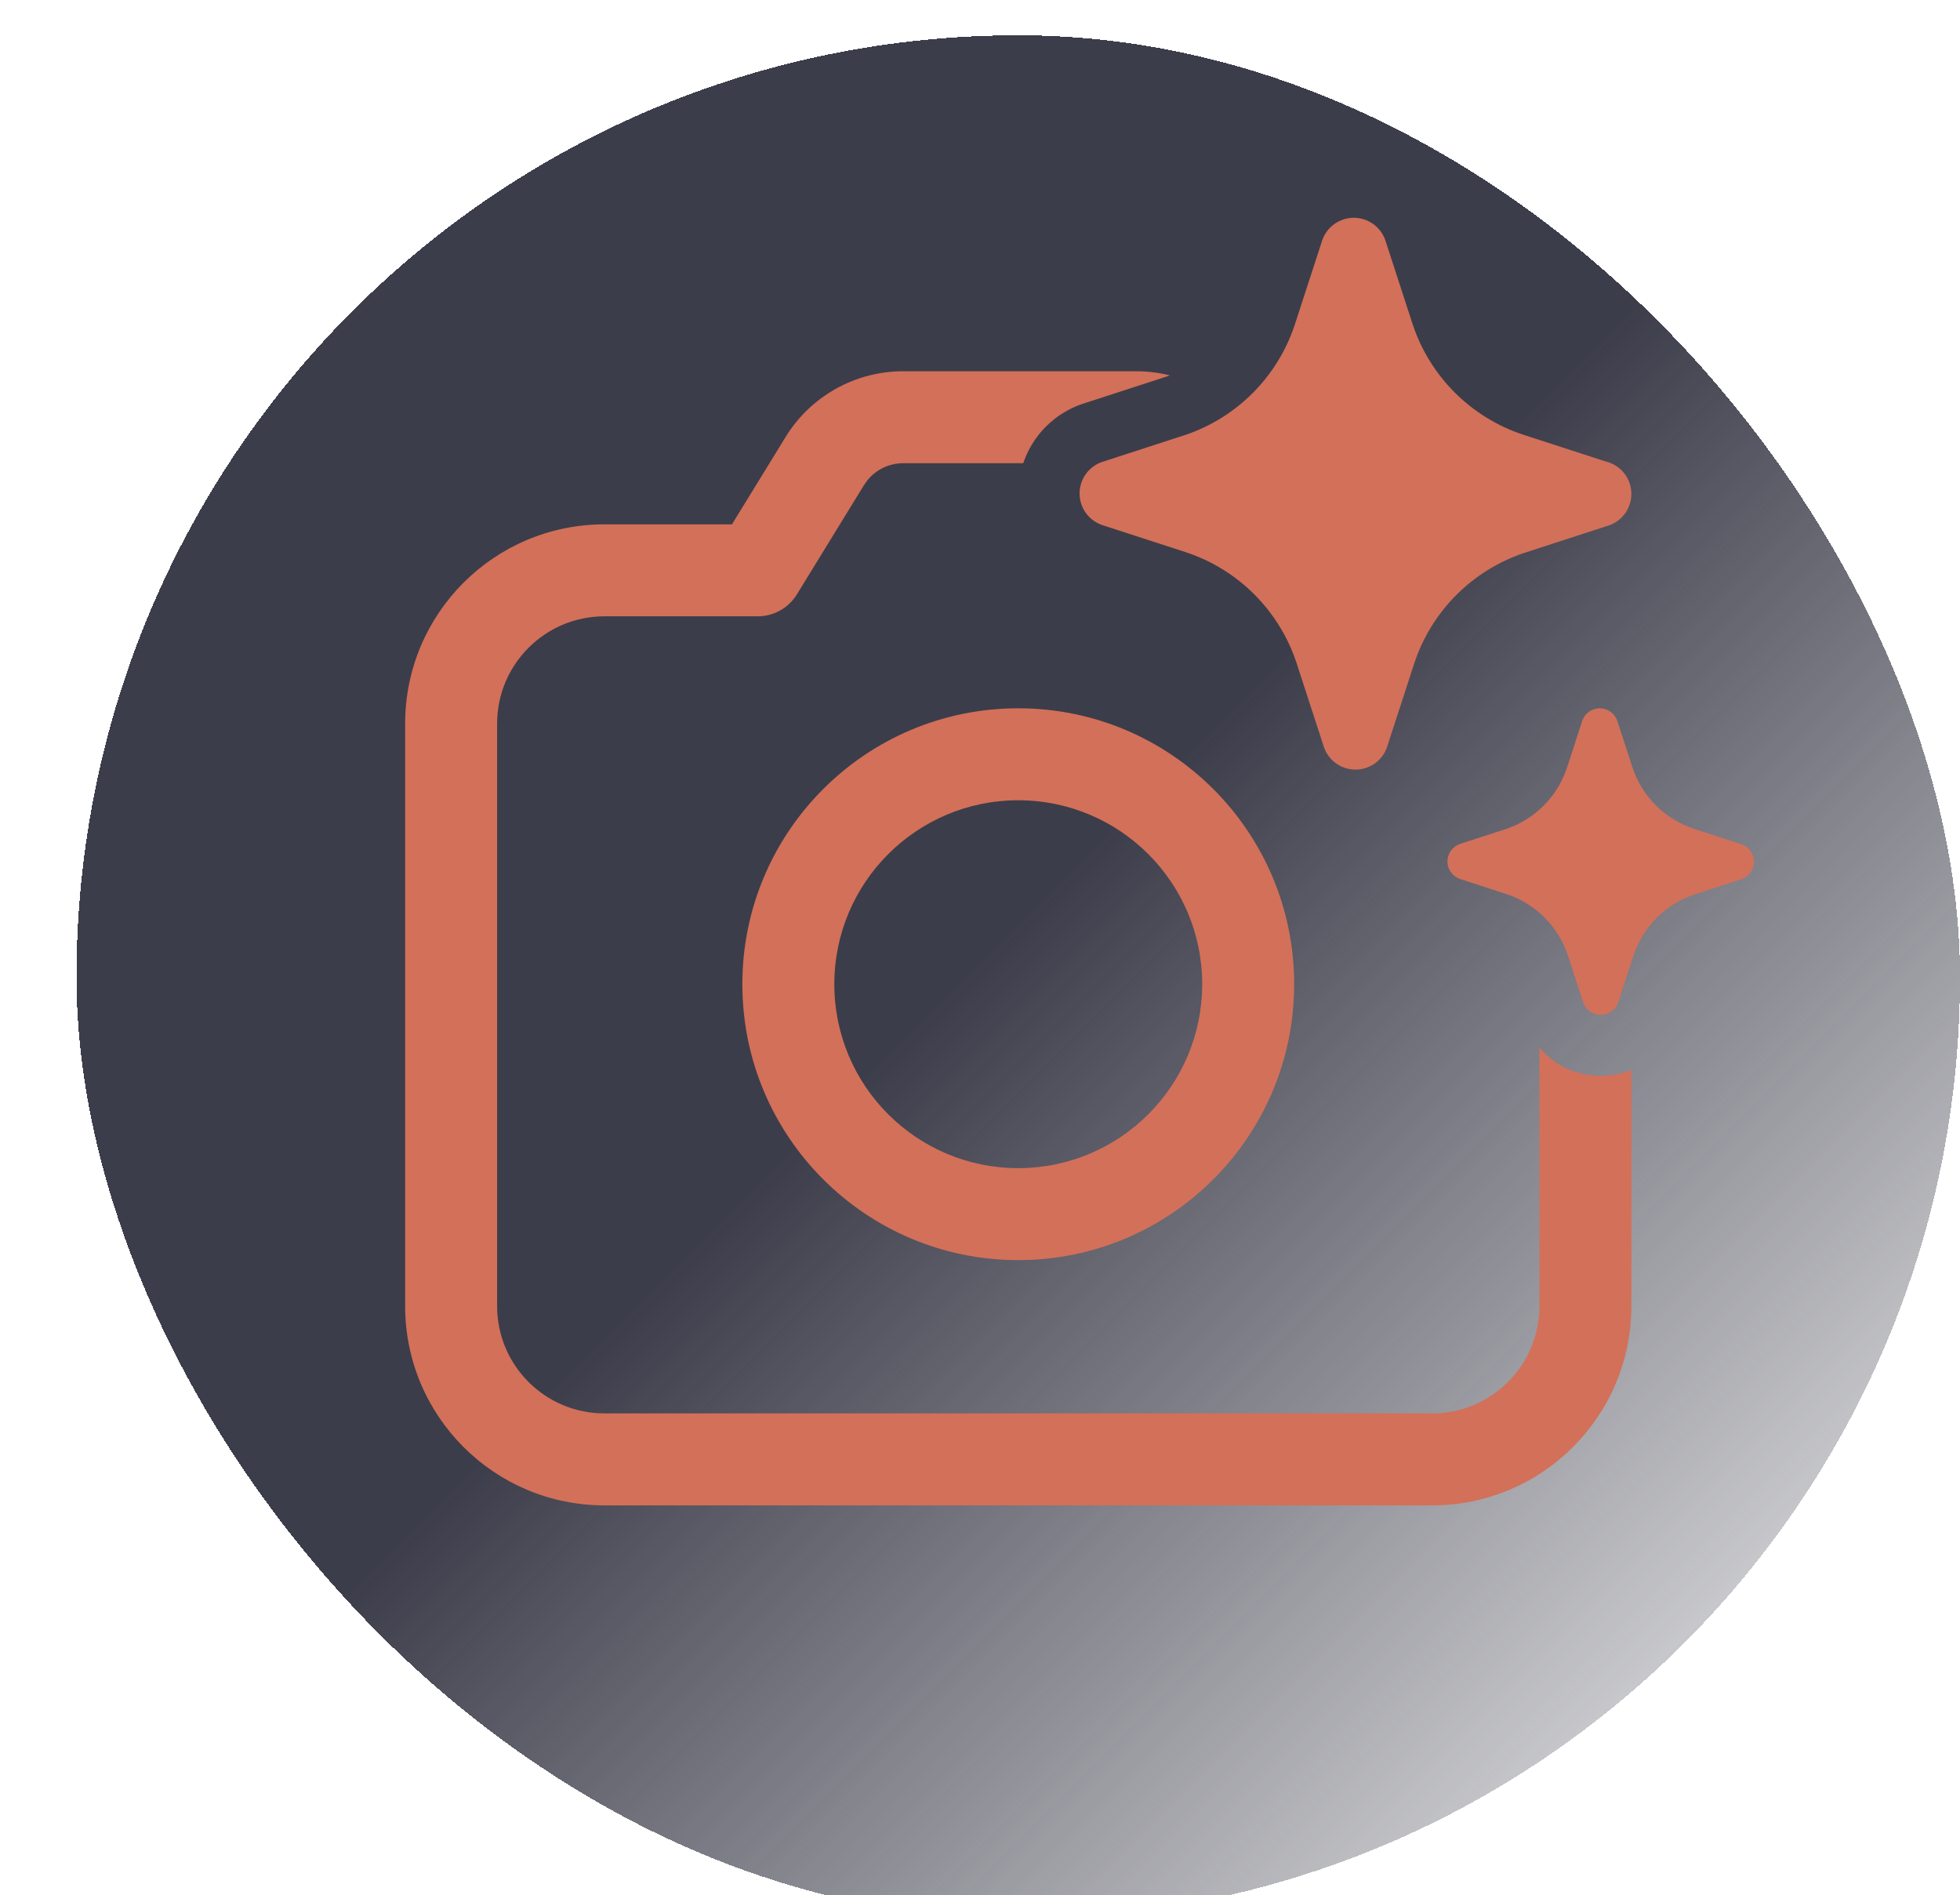 <svg width="333" height="322" viewBox="0 0 333 322" fill="none" xmlns="http://www.w3.org/2000/svg">
<g clip-path="url(#clip0_304_18)">
<g filter="url(#filter0_d_304_18)">
<rect x="13" y="2" width="320" height="320" rx="160" fill="url(#paint0_linear_304_18)" shape-rendering="crispEdges"/>
</g>
<g clip-path="url(#clip1_304_18)">
<path d="M213.145 101.018C214.018 101.894 214.833 102.821 215.586 103.795C217.636 106.444 219.227 109.43 220.281 112.629L224.946 126.97C225.335 128.075 226.059 129.032 227.017 129.709C227.975 130.386 229.119 130.75 230.292 130.75C231.465 130.75 232.608 130.386 233.567 129.709C234.421 129.105 235.088 128.278 235.5 127.322C235.55 127.207 235.596 127.089 235.637 126.97L240.302 112.629C241.753 108.269 244.201 104.307 247.452 101.058C250.703 97.809 254.669 95.363 259.031 93.914L273.383 89.253C274.49 88.863 275.448 88.14 276.125 87.183C276.803 86.226 277.167 85.083 277.167 83.911C277.167 82.739 276.803 81.596 276.125 80.639C275.448 79.682 274.49 78.959 273.383 78.569L273.097 78.497L258.745 73.836C254.381 72.387 250.417 69.941 247.165 66.692C243.913 63.443 241.466 59.481 240.016 55.121L235.351 40.78C234.96 39.675 234.236 38.718 233.279 38.041C232.322 37.364 231.178 37 230.004 37C228.831 37 227.687 37.364 226.73 38.041C225.773 38.718 225.049 39.675 224.658 40.78L219.994 55.121L219.875 55.476C218.441 59.666 216.08 63.482 212.969 66.639C209.77 69.886 205.861 72.349 201.552 73.836L187.2 78.497C186.094 78.887 185.135 79.61 184.458 80.567C183.78 81.524 183.417 82.667 183.417 83.839C183.417 85.011 183.78 86.154 184.458 87.111C185.135 88.068 186.094 88.791 187.2 89.181L201.552 93.842C205.923 95.299 209.893 97.756 213.145 101.018ZM287.766 140.798L295.738 143.387L295.898 143.427C296.512 143.644 297.045 144.046 297.422 144.577C297.798 145.108 298 145.744 298 146.395C298 147.046 297.798 147.681 297.422 148.213C297.045 148.745 296.512 149.146 295.898 149.363L287.925 151.952C285.501 152.757 283.298 154.117 281.492 155.921C279.685 157.726 278.326 159.927 277.52 162.349L274.928 170.317C274.711 170.93 274.309 171.463 273.777 171.839C273.246 172.215 272.61 172.417 271.958 172.417C271.306 172.417 270.671 172.215 270.139 171.839C269.607 171.463 269.205 170.93 268.988 170.317L266.397 162.349C265.597 159.92 264.238 157.71 262.432 155.899C260.625 154.086 258.42 152.722 255.992 151.913L248.019 149.323C247.404 149.106 246.872 148.704 246.495 148.173C246.119 147.642 245.917 147.006 245.917 146.355C245.917 145.704 246.119 145.069 246.495 144.537C246.872 144.005 247.404 143.604 248.019 143.387L255.992 140.798C258.386 139.972 260.557 138.603 262.334 136.8C264.111 134.996 265.448 132.806 266.237 130.401L268.829 122.433C269.046 121.819 269.448 121.288 269.979 120.911C270.511 120.535 271.147 120.333 271.799 120.333C272.451 120.333 273.086 120.535 273.618 120.911C274.15 121.288 274.552 121.819 274.769 122.433L277.36 130.401C278.166 132.823 279.526 135.024 281.332 136.829C283.138 138.634 285.342 139.993 287.766 140.798ZM153.442 78.698H173.844C174.341 77.228 175.05 75.828 175.957 74.547C177.88 71.831 180.599 69.779 183.736 68.673L198.234 63.961L198.755 63.778C196.911 63.315 194.998 63.073 193.049 63.073H153.442C145.294 63.073 137.732 67.304 133.469 74.247L124.358 89.083H102.687C83.99 89.083 68.833 104.24 68.833 122.938V221.896C68.833 240.593 83.99 255.75 102.687 255.75H243.312C262.009 255.75 277.167 240.593 277.167 221.896V181.773C272.942 183.48 267.886 183.003 264.125 180.344C263.158 179.66 262.292 178.857 261.542 177.959V221.896C261.542 231.964 253.38 240.125 243.312 240.125H102.687C92.62 240.125 84.458 231.964 84.458 221.896V122.938C84.458 112.87 92.62 104.708 102.687 104.708H128.729C131.445 104.708 133.966 103.298 135.387 100.984L146.784 82.423L147.458 81.488C148.929 79.735 151.114 78.698 153.442 78.698ZM219.875 167.208C219.875 141.32 198.888 120.333 173 120.333C147.112 120.333 126.125 141.32 126.125 167.208C126.125 193.097 147.112 214.083 173 214.083C198.888 214.083 219.875 193.097 219.875 167.208ZM141.75 167.208C141.75 149.949 155.741 135.958 173 135.958C190.259 135.958 204.25 149.949 204.25 167.208C204.25 184.468 190.259 198.458 173 198.458C155.741 198.458 141.75 184.468 141.75 167.208Z" fill="#D37059"/>
</g>
</g>
<defs>
<filter id="filter0_d_304_18" x="9" y="2" width="328" height="328" filterUnits="userSpaceOnUse" color-interpolation-filters="sRGB">
<feFlood flood-opacity="0" result="BackgroundImageFix"/>
<feColorMatrix in="SourceAlpha" type="matrix" values="0 0 0 0 0 0 0 0 0 0 0 0 0 0 0 0 0 0 127 0" result="hardAlpha"/>
<feOffset dy="4"/>
<feGaussianBlur stdDeviation="2"/>
<feComposite in2="hardAlpha" operator="out"/>
<feColorMatrix type="matrix" values="0 0 0 0 0 0 0 0 0 0 0 0 0 0 0 0 0 0 0.3 0"/>
<feBlend mode="normal" in2="BackgroundImageFix" result="effect1_dropShadow_304_18"/>
<feBlend mode="normal" in="SourceGraphic" in2="effect1_dropShadow_304_18" result="shape"/>
</filter>
<linearGradient id="paint0_linear_304_18" x1="13" y1="2" x2="333" y2="322" gradientUnits="userSpaceOnUse">
<stop offset="0.484" stop-color="#3C3D4A"/>
<stop offset="1" stop-color="#3C3D4A" stop-opacity="0"/>
</linearGradient>
<clipPath id="clip0_304_18">
<rect width="333" height="322" fill="white"/>
</clipPath>
<clipPath id="clip1_304_18">
<rect width="250" height="250" fill="white" transform="translate(48 37)"/>
</clipPath>
</defs>
</svg>

